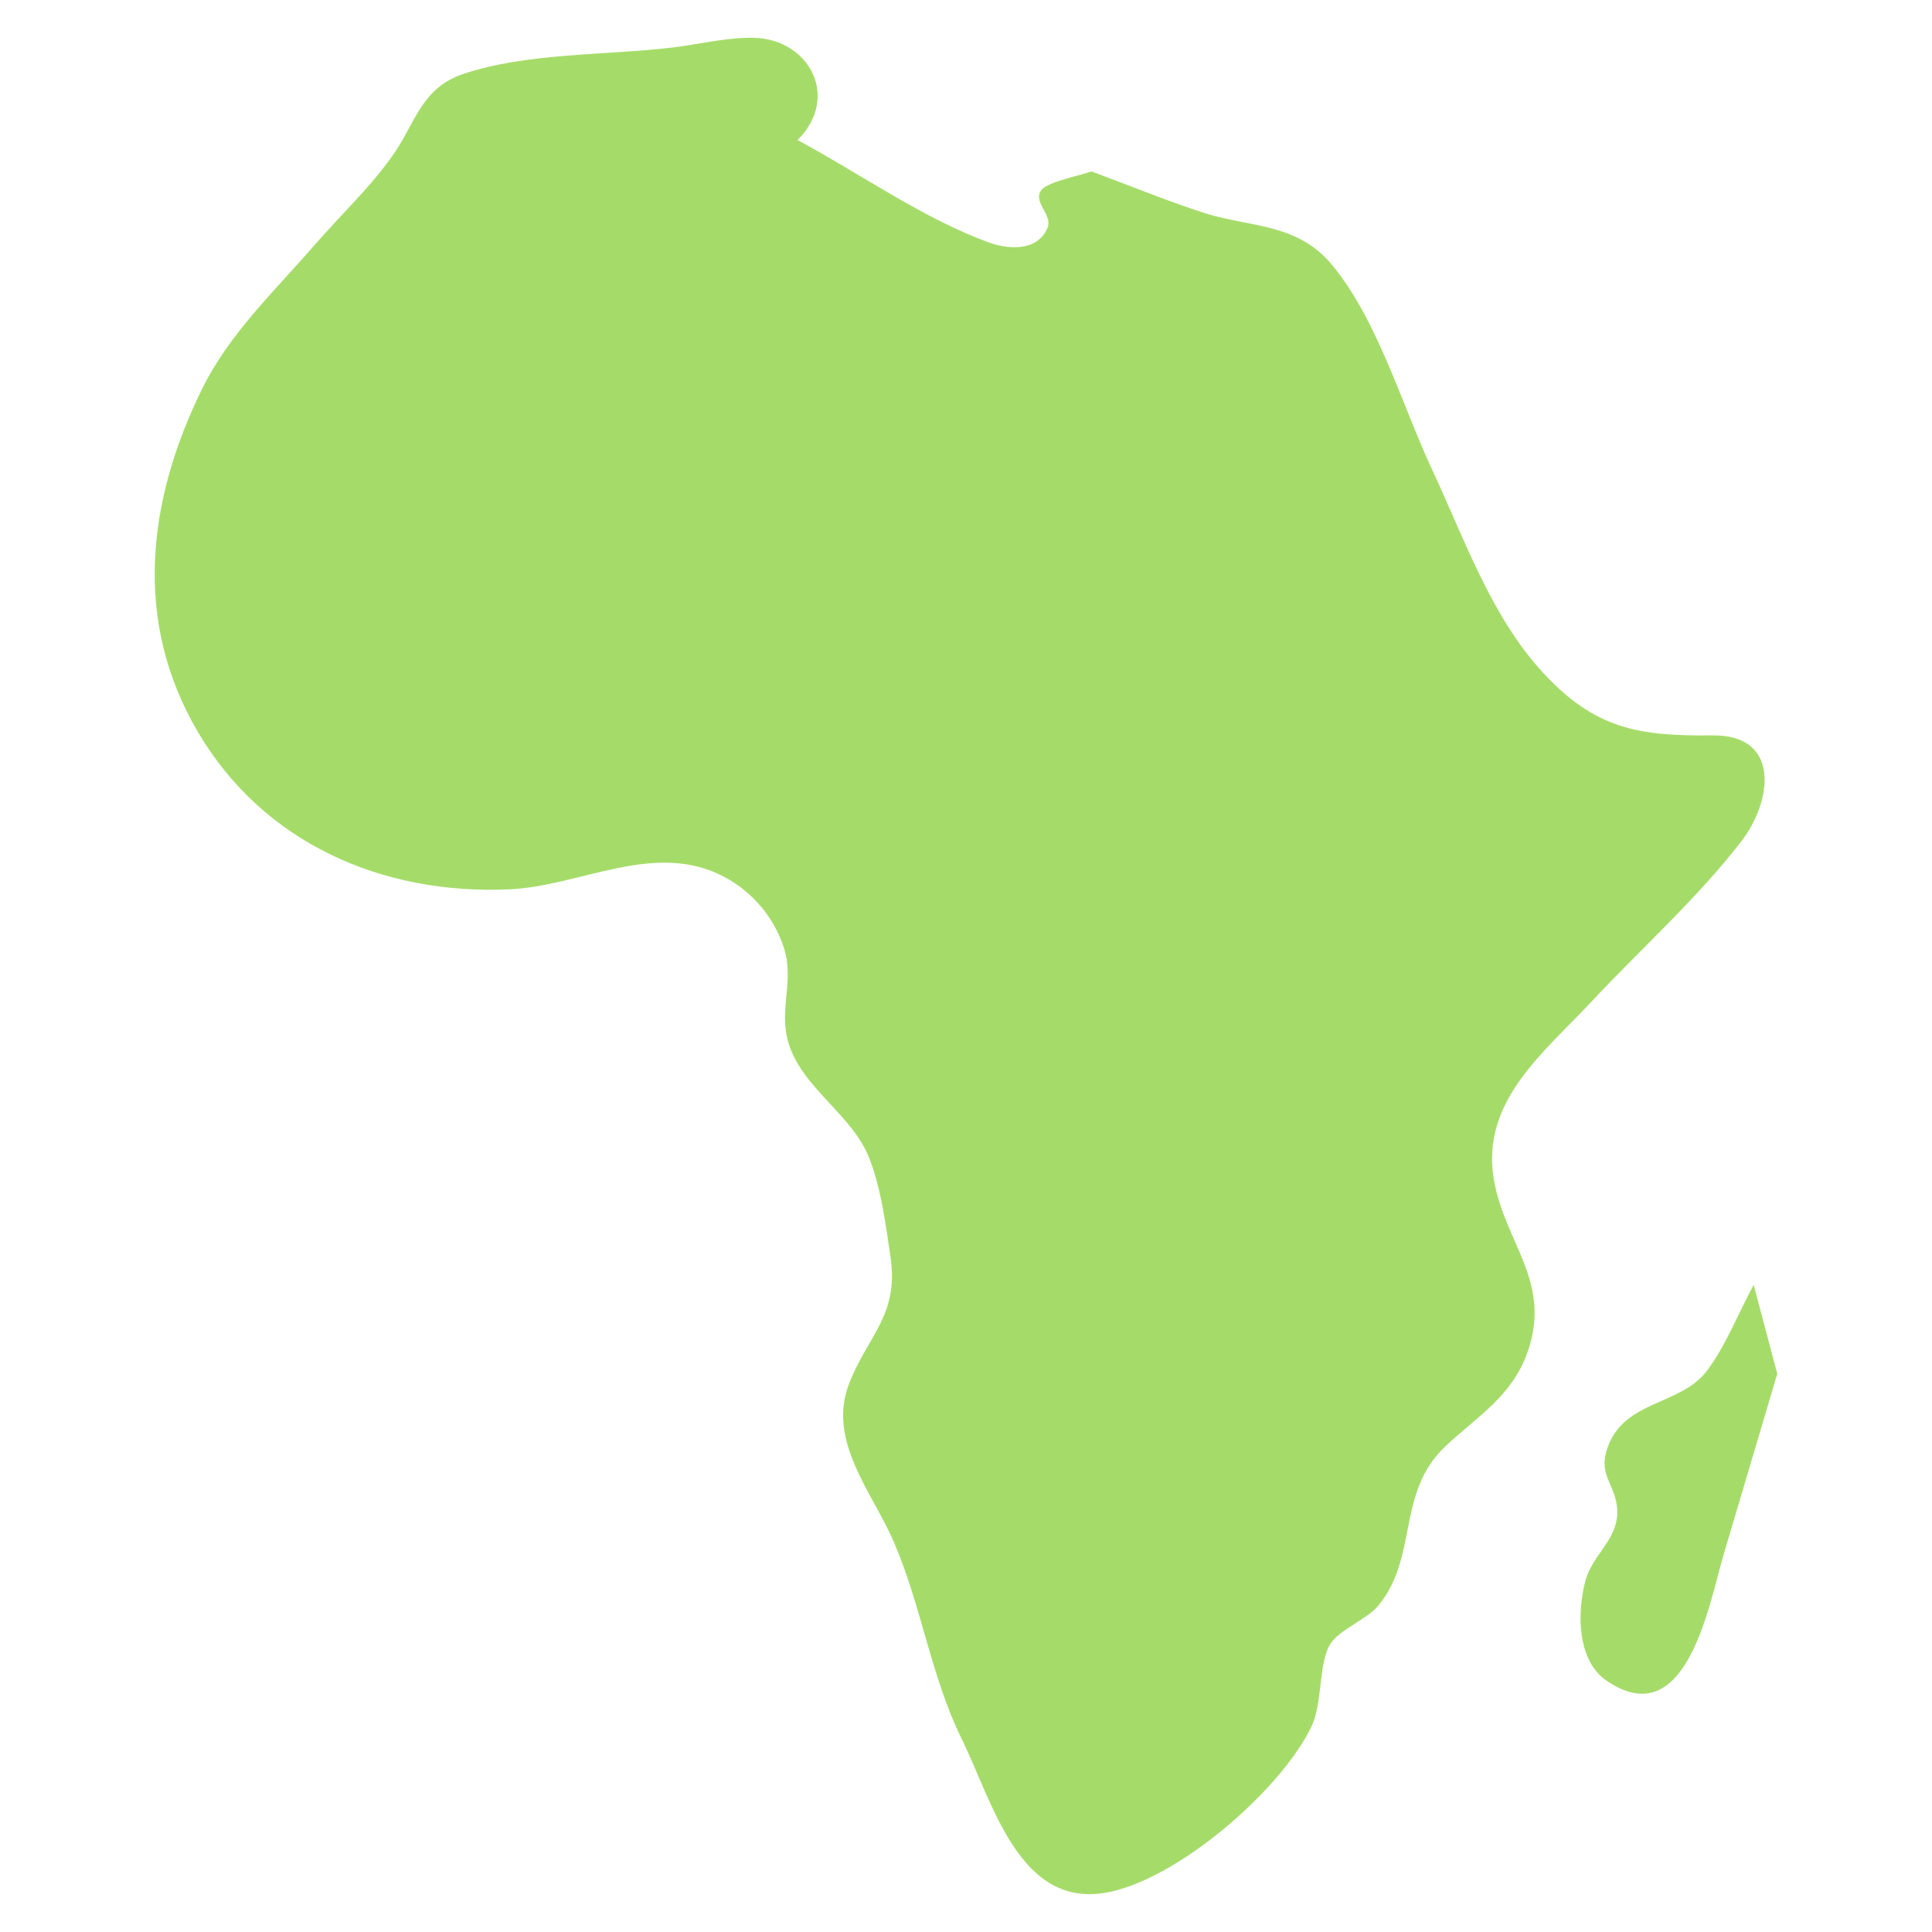 <svg xmlns="http://www.w3.org/2000/svg" viewBox="0.0 0.0 200.0 200.0" height="200.0px" width="200.0px"><path fill="#A5DC69" fill-opacity="1.0"  filling="0" d="M112.986 17.746 C111.911 18.144 108.451 18.822 107.809 19.664 C106.836 20.938 109.031 22.219 108.434 23.602 C107.322 26.178 104.139 25.743 102.388 25.108 C95.568 22.632 88.974 17.93 82.56 14.499 C87.003 10.09 83.799 4.053 78.034 3.914 C75.292 3.847 72.3 4.598 69.584 4.922 C62.779 5.734 54.482 5.448 47.932 7.665 C43.654 9.113 43.003 12.673 40.797 15.879 C38.474 19.257 35.245 22.276 32.558 25.371 C28.398 30.164 23.709 34.572 20.907 40.284 C15.269 51.777 13.727 64.256 20.467 75.741 C27.261 87.317 39.59 92.641 52.696 92.067 C60.11 91.743 67.838 86.929 75.036 90.807 C77.919 92.36 80.132 94.979 81.142 98.099 C82.126 101.139 80.954 103.747 81.349 106.697 C82.059 112.003 87.776 114.867 89.806 119.471 C91.141 122.499 91.728 126.955 92.198 130.234 C93.054 136.201 89.763 138.342 87.876 143.295 C85.636 149.17 90.254 154.408 92.483 159.522 C95.365 166.134 96.349 173.462 99.508 179.91 C102.769 186.565 105.449 197.398 114.36 195.949 C121.724 194.753 132.615 185.328 135.764 178.727 C136.913 176.318 136.494 172.196 137.689 170.221 C138.6 168.714 141.505 167.652 142.696 166.2 C146.885 161.091 144.493 154.511 149.686 149.666 C153.014 146.561 156.557 144.507 158.157 139.895 C160.676 132.635 155.725 128.612 154.634 122.054 C153.297 114.019 159.8 108.983 164.699 103.742 C169.811 98.273 175.689 93.021 180.265 87.09 C183.463 82.946 184.376 76.051 177.288 76.128 C169.695 76.211 165.144 75.499 159.736 69.64 C154.337 63.79 151.584 55.734 148.251 48.614 C145.145 41.977 142.633 33.14 137.88 27.407 C134.228 23.004 129.29 23.572 124.456 21.982 C120.593 20.711 116.802 19.156 112.986 17.746 Z"></path>
<path fill="#A5DC69" fill-opacity="1.0"  filling="0" d="M183.982 142.213 C182.13 148.454 180.278 154.696 178.426 160.937 C176.953 165.9 174.618 179.711 166.277 173.96 C163.276 171.89 163.248 167.007 164.099 163.727 C164.872 160.746 167.793 159.261 167.379 155.902 C167.085 153.523 165.431 152.62 166.412 149.855 C168.177 144.874 174.002 145.546 176.75 141.839 C178.686 139.226 179.986 135.873 181.539 133.008 C182.353 136.076 183.168 139.144 183.982 142.213 Z"></path>
<path fill="" fill-opacity="1.0"  filling="0" d="M112.688 200.0 C103.941 200.001 100.149 191.158 97.572 185.15 C97.027 183.88 96.513 182.68 95.998 181.63 C94.154 177.867 93.019 173.925 91.92 170.114 C91.002 166.928 90.135 163.918 88.9 161.083 C88.426 159.997 87.798 158.846 87.132 157.628 C84.795 153.352 81.887 148.03 84.224 141.901 C84.944 140.01 85.809 138.516 86.572 137.198 C87.955 134.807 88.717 133.49 88.329 130.788 L88.255 130.269 C87.843 127.381 87.279 123.426 86.23 121.047 C85.638 119.705 84.384 118.351 83.056 116.917 C80.71 114.383 78.05 111.512 77.475 107.215 C77.249 105.53 77.39 104.039 77.514 102.724 C77.643 101.366 77.744 100.293 77.423 99.303 C76.733 97.17 75.188 95.328 73.183 94.247 C69.758 92.403 65.825 93.371 61.271 94.492 C58.569 95.157 55.776 95.845 52.868 95.972 C44.886 96.319 37.278 94.646 30.867 91.128 C28.974 90.089 28.282 87.713 29.32 85.82 C30.359 83.927 32.736 83.235 34.628 84.274 C39.785 87.103 45.972 88.446 52.526 88.161 C54.66 88.067 56.964 87.501 59.402 86.9 C64.752 85.583 70.815 84.09 76.891 87.364 C80.653 89.391 83.558 92.864 84.862 96.895 C85.68 99.422 85.469 101.66 85.299 103.459 C85.201 104.488 85.117 105.377 85.225 106.178 C85.471 108.017 87.01 109.68 88.793 111.605 C90.42 113.362 92.264 115.353 93.385 117.893 C94.868 121.256 95.493 125.642 95.995 129.165 L96.069 129.678 C96.841 135.06 94.981 138.276 93.34 141.113 C92.665 142.279 92.028 143.382 91.53 144.686 C90.549 147.259 91.807 149.875 93.995 153.879 C94.713 155.193 95.456 156.553 96.069 157.959 C97.508 161.262 98.488 164.662 99.435 167.948 C100.486 171.596 101.479 175.042 103.021 178.189 C103.622 179.416 104.174 180.704 104.759 182.067 C108.006 189.636 109.972 192.699 113.735 192.09 C119.825 191.1 129.634 182.501 132.237 177.043 C132.519 176.452 132.683 175.079 132.814 173.975 C133.05 171.988 133.295 169.933 134.346 168.197 C135.306 166.61 136.842 165.627 138.197 164.759 C138.705 164.434 139.474 163.941 139.684 163.709 C140.996 162.109 141.395 160.067 141.858 157.701 C142.506 154.389 143.313 150.267 147.021 146.807 C147.843 146.041 148.65 145.355 149.43 144.693 C151.748 142.725 153.578 141.171 154.466 138.612 C155.53 135.546 154.762 133.539 153.197 129.967 C152.285 127.886 151.251 125.528 150.78 122.695 C149.308 113.847 155.091 107.971 159.737 103.25 C160.478 102.497 161.177 101.787 161.845 101.072 C163.581 99.215 165.417 97.369 167.191 95.584 C170.668 92.088 174.263 88.472 177.172 84.702 C178.675 82.754 178.923 80.741 178.707 80.245 C178.617 80.195 178.237 80.042 177.333 80.037 C169.861 80.124 163.611 79.599 156.866 72.291 C152.182 67.216 149.432 60.94 146.773 54.87 C146.071 53.269 145.408 51.757 144.713 50.271 C143.743 48.198 142.866 46.014 141.937 43.703 C139.914 38.666 137.822 33.459 134.873 29.902 C133.264 27.961 131.298 27.497 127.965 26.842 C126.453 26.545 124.89 26.238 123.237 25.695 C120.572 24.818 117.943 23.811 115.4 22.838 C114.549 22.512 113.699 22.187 112.847 21.866 C112.78 21.884 112.711 21.903 112.642 21.922 C112.552 21.947 112.448 21.975 112.336 22.006 C112.525 22.91 112.527 23.989 112.026 25.152 C110.327 29.089 105.919 30.548 101.056 28.782 C96.14 26.998 91.481 24.226 86.976 21.546 C84.806 20.255 82.757 19.036 80.718 17.945 C79.625 17.36 78.874 16.291 78.694 15.064 C78.515 13.837 78.928 12.597 79.809 11.724 C80.384 11.153 80.993 10.276 80.622 9.345 C80.352 8.666 79.488 7.859 77.942 7.822 C76.472 7.789 74.776 8.067 72.981 8.364 C72.023 8.523 71.033 8.687 70.049 8.804 C67.811 9.072 65.415 9.225 63.098 9.375 C58.23 9.688 53.196 10.011 49.188 11.368 C47.576 11.914 46.977 12.918 45.774 15.137 C45.284 16.041 44.729 17.066 44.021 18.095 C42.302 20.595 40.223 22.822 38.212 24.975 C37.258 25.998 36.356 26.963 35.513 27.934 C34.559 29.034 33.576 30.115 32.627 31.16 C29.401 34.71 26.354 38.062 24.42 42.006 C21.172 48.625 19.673 54.976 19.963 60.882 C20.069 63.039 18.407 64.873 16.251 64.979 C14.094 65.079 12.26 63.422 12.154 61.266 C11.798 54.023 13.563 46.384 17.4 38.563 C19.823 33.624 23.391 29.698 26.841 25.902 C27.761 24.889 28.713 23.841 29.609 22.809 C30.545 21.731 31.538 20.668 32.497 19.64 C34.396 17.606 36.19 15.685 37.579 13.664 C38.053 12.976 38.465 12.216 38.9 11.412 C40.325 8.784 42.097 5.514 46.682 3.963 C51.666 2.276 57.223 1.918 62.596 1.573 C64.91 1.424 67.096 1.283 69.123 1.041 C69.93 0.945 70.792 0.803 71.704 0.652 C73.778 0.308 75.925 -0.051 78.131 0.007 C82.541 0.113 86.371 2.645 87.886 6.455 C88.756 8.64 88.78 10.939 88.024 13.086 C89.016 13.664 90.002 14.25 90.972 14.828 C95.166 17.322 99.503 19.902 103.725 21.434 C103.739 21.44 103.754 21.445 103.769 21.45 C103.513 20.266 103.571 18.776 104.704 17.292 C105.879 15.753 107.796 15.14 110.586 14.38 C110.961 14.278 111.475 14.138 111.633 14.08 C112.501 13.766 113.476 13.76 114.342 14.08 C115.628 14.555 116.911 15.046 118.195 15.538 C120.652 16.478 123.192 17.451 125.68 18.269 C126.872 18.661 128.134 18.909 129.471 19.171 C133.014 19.867 137.425 20.733 140.891 24.913 C144.621 29.411 146.944 35.195 149.192 40.789 C150.079 42.997 150.917 45.082 151.795 46.959 C152.531 48.532 153.244 50.159 153.934 51.734 C156.335 57.213 158.817 62.878 162.611 66.989 C166.825 71.555 169.958 72.295 177.248 72.22 C177.302 72.22 177.355 72.219 177.409 72.219 C182.655 72.219 184.848 75.039 185.691 76.732 C187.726 80.816 185.987 86.077 183.362 89.48 C180.153 93.638 176.383 97.431 172.736 101.098 C170.923 102.921 169.211 104.644 167.557 106.413 C166.821 107.201 166.053 107.981 165.31 108.735 C160.559 113.563 157.73 116.825 158.493 121.413 C158.804 123.285 159.559 125.007 160.358 126.83 C161.967 130.503 163.971 135.074 161.853 141.177 C160.266 145.751 157.197 148.356 154.491 150.654 C153.746 151.286 153.043 151.883 152.355 152.525 C150.59 154.173 150.132 156.136 149.532 159.204 C148.951 162.177 148.292 165.546 145.722 168.679 C144.776 169.832 143.521 170.636 142.414 171.345 C141.953 171.64 141.278 172.072 141.004 172.32 C140.831 172.781 140.68 174.046 140.578 174.901 C140.369 176.662 140.131 178.657 139.295 180.41 C135.7 187.948 123.778 198.381 114.99 199.809 C114.185 199.938 113.418 200.0 112.688 200.0 Z"></path>
<path fill="" fill-opacity="1.0"  filling="0" d="M20.61 79.885 C19.28 79.885 17.984 79.206 17.251 77.981 L17.097 77.72 C16.003 75.858 16.626 73.463 18.488 72.369 C20.349 71.277 22.745 71.899 23.838 73.761 L23.961 73.968 C25.069 75.821 24.466 78.222 22.613 79.329 C21.984 79.706 21.292 79.885 20.61 79.885 Z"></path>
<path fill="" fill-opacity="1.0"  filling="0" d="M169.99 179.244 C168.333 179.244 166.321 178.738 164.059 177.178 C159.371 173.945 159.112 167.383 160.315 162.745 C160.805 160.855 161.763 159.477 162.533 158.37 C163.399 157.124 163.552 156.808 163.5 156.381 C163.462 156.077 163.342 155.788 163.114 155.262 C162.546 153.947 161.594 151.745 162.728 148.549 C164.289 144.146 167.835 142.582 170.425 141.441 C171.823 140.825 173.03 140.292 173.61 139.511 C174.689 138.053 175.586 136.208 176.535 134.254 C177.034 133.228 177.549 132.167 178.104 131.143 C178.868 129.735 180.413 128.939 182.003 129.125 C183.594 129.315 184.907 130.456 185.318 132.004 L187.761 141.21 C187.945 141.904 187.934 142.635 187.73 143.324 L182.175 162.048 C182.021 162.564 181.85 163.214 181.653 163.968 C180.323 169.033 178.313 176.688 172.755 178.749 C172.003 179.028 171.072 179.244 169.99 179.244 Z M179.02 145.193 C177.33 146.942 175.278 147.846 173.578 148.595 C171.366 149.57 170.493 150.044 170.096 151.161 C170.019 151.38 170.014 151.473 170.014 151.474 C170.031 151.559 170.181 151.907 170.291 152.16 C170.625 152.934 171.083 153.992 171.26 155.424 C171.688 158.897 170.042 161.265 168.953 162.832 C168.454 163.55 168.023 164.17 167.884 164.708 C167.226 167.243 167.512 170.062 168.497 170.742 C169.465 171.409 169.962 171.448 170.036 171.419 C170.071 171.407 170.891 171.078 172.007 168.54 C172.907 166.494 173.563 163.993 174.091 161.983 C174.297 161.2 174.491 160.46 174.679 159.826 L179.02 145.193 Z"></path></svg>